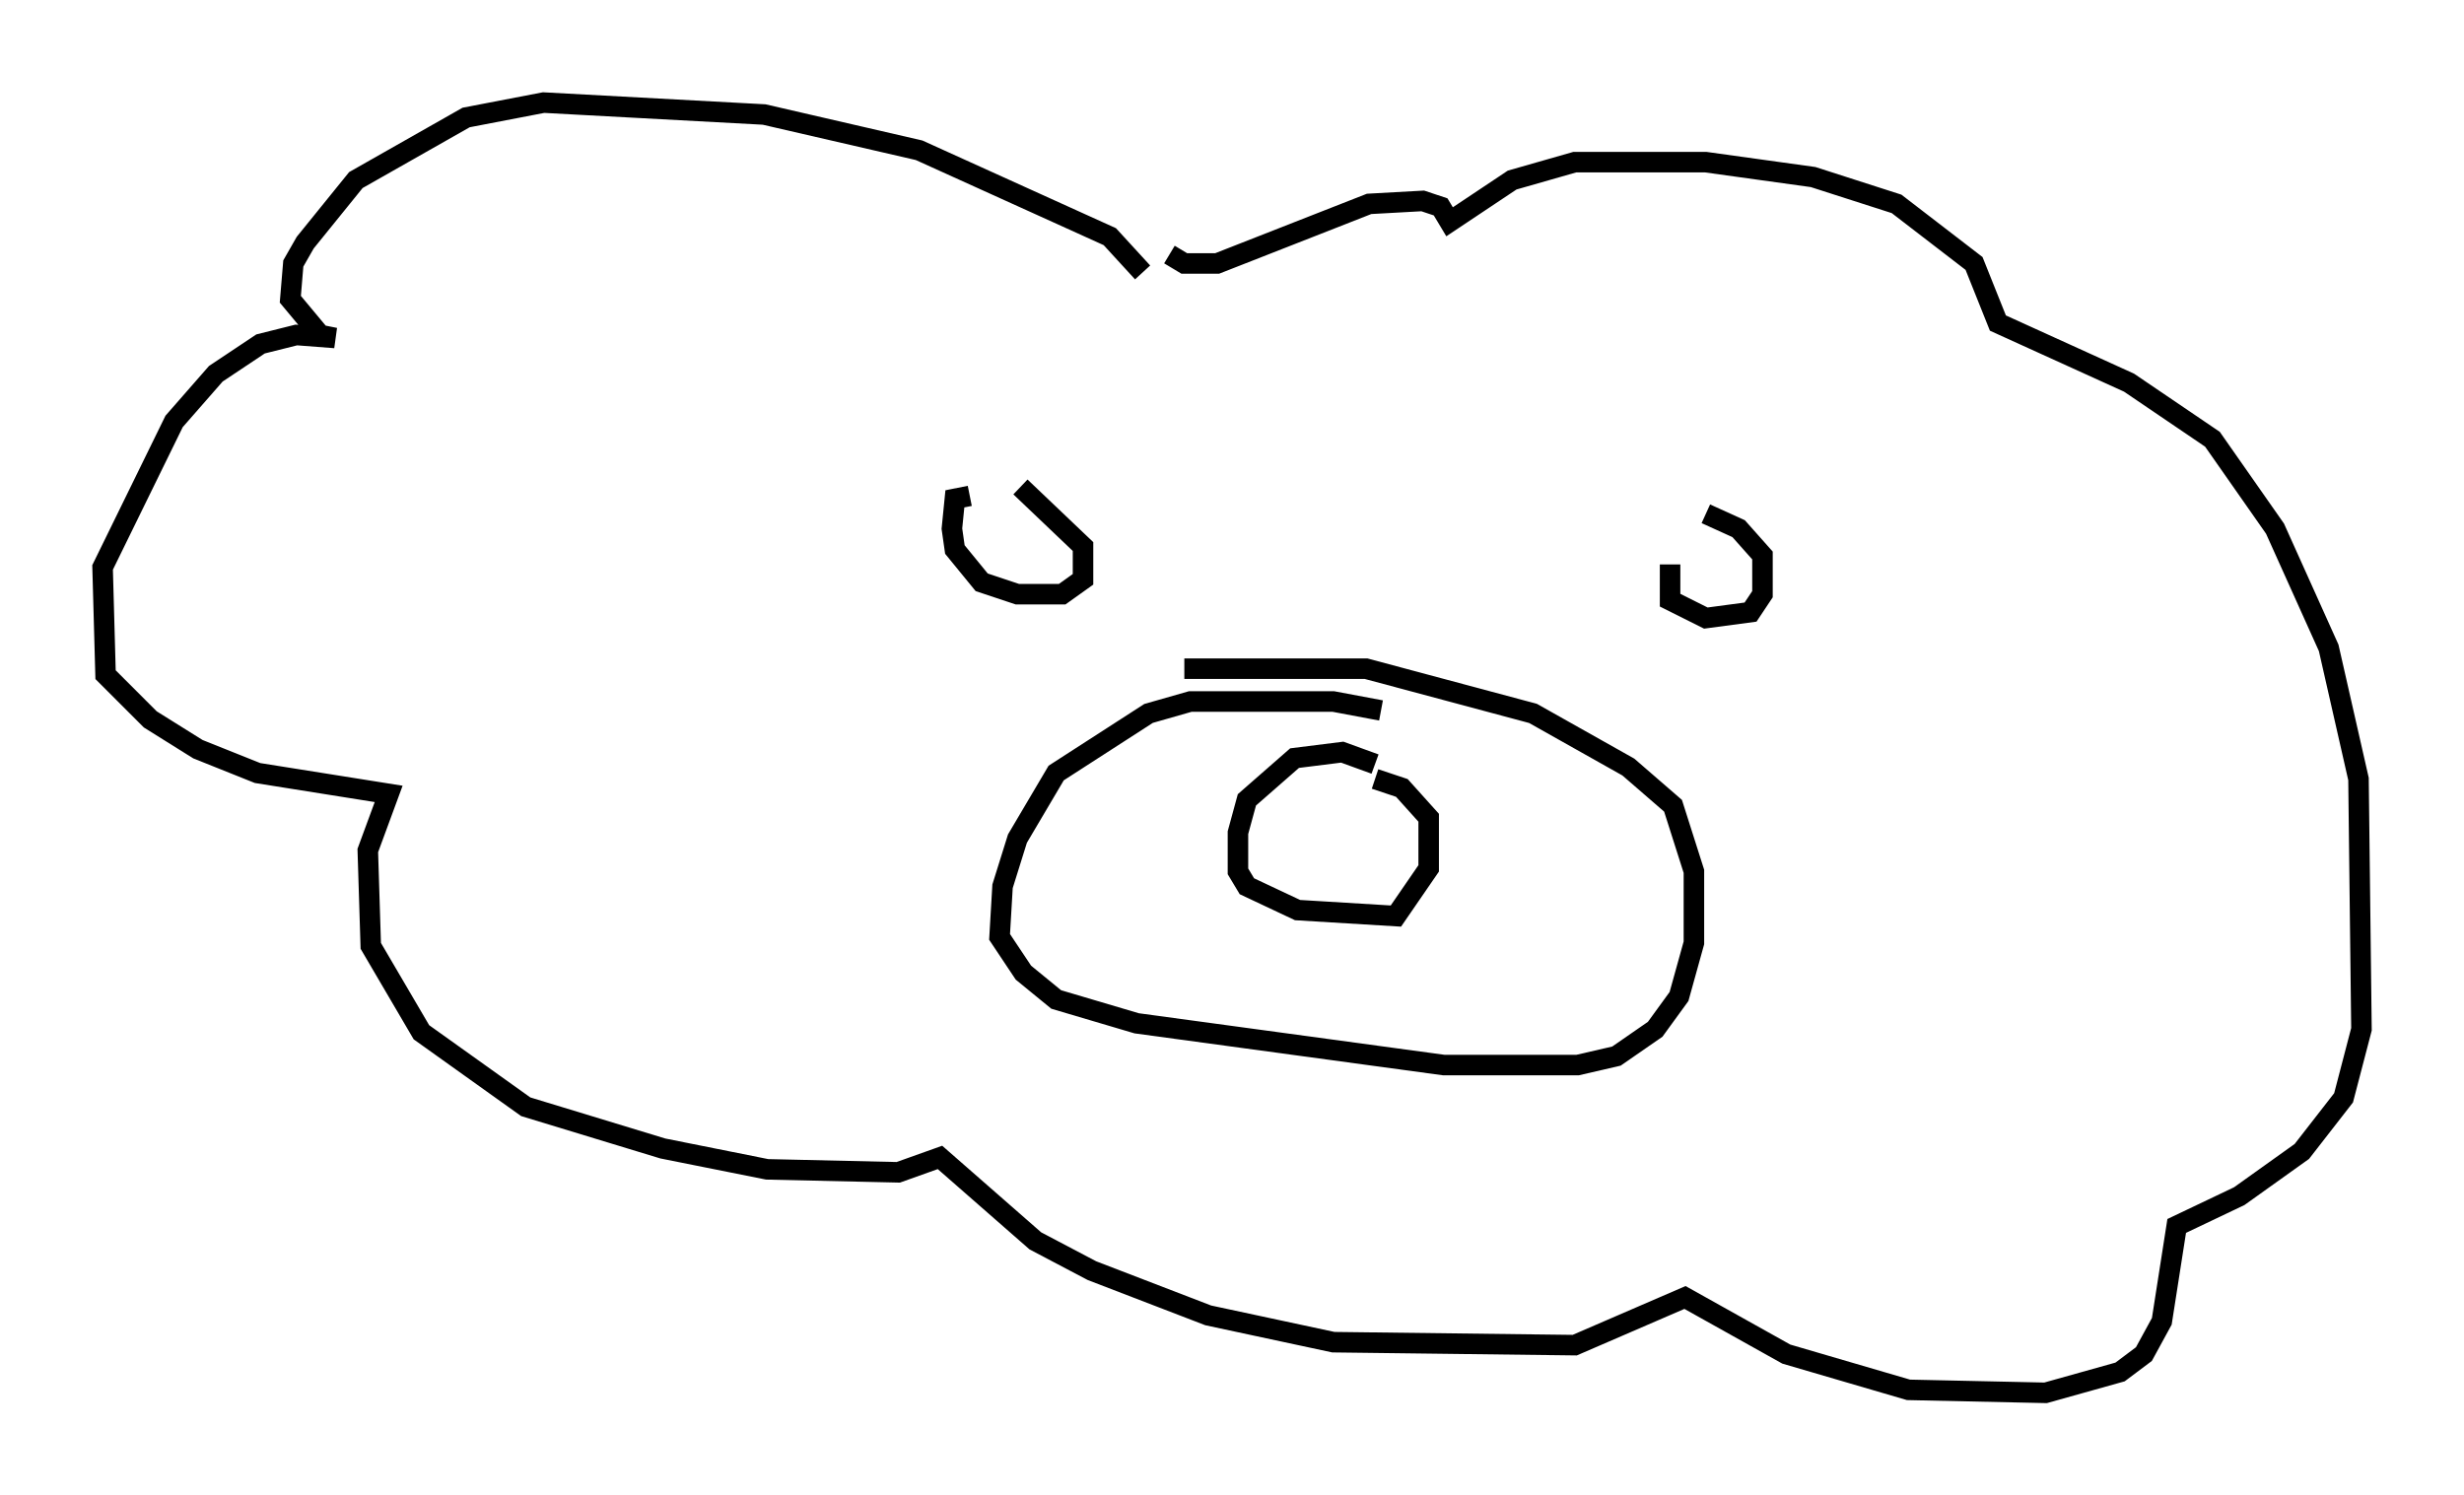 <?xml version="1.0" encoding="utf-8" ?>
<svg baseProfile="full" height="72.894" version="1.1" width="120.1" xmlns="http://www.w3.org/2000/svg" xmlns:ev="http://www.w3.org/2001/xml-events" xmlns:xlink="http://www.w3.org/1999/xlink"><defs /><rect fill="white" height="72.894" width="120.1" x="0" y="0" /><path d="M56.419, 12.844 m-0.726, 0.436 l-1.598, -1.743 -9.296, -4.212 l-7.553, -1.743 -10.749, -0.581 l-3.777, 0.726 -5.374, 3.05 l-2.469, 3.05 -0.581, 1.017 l-0.145, 1.743 1.453, 1.743 l0.726, 0.145 -1.888, -0.145 l-1.743, 0.436 -2.179, 1.453 l-2.034, 2.324 -3.486, 7.117 l0.145, 5.229 2.179, 2.179 l2.324, 1.453 2.905, 1.162 l6.391, 1.017 -1.017, 2.76 l0.145, 4.648 2.469, 4.212 l5.084, 3.631 6.682, 2.034 l5.084, 1.017 6.391, 0.145 l2.034, -0.726 4.648, 4.067 l2.76, 1.453 5.665, 2.179 l6.101, 1.307 11.765, 0.145 l5.374, -2.324 4.939, 2.76 l5.955, 1.743 6.682, 0.145 l3.631, -1.017 1.162, -0.872 l0.872, -1.598 0.726, -4.648 l3.05, -1.453 3.05, -2.179 l2.034, -2.615 0.872, -3.341 l-0.145, -12.201 -1.453, -6.391 l-2.615, -5.81 -3.05, -4.358 l-4.067, -2.76 -6.391, -2.905 l-1.162, -2.905 -3.777, -2.905 l-4.067, -1.307 -5.229, -0.726 l-6.391, 0.0 -3.05, 0.872 l-3.05, 2.034 -0.436, -0.726 l-0.872, -0.291 -2.615, 0.145 l-7.408, 2.905 -1.598, 0.0 l-0.726, -0.436 m10.022, 24.838 l-1.598, -0.581 -2.324, 0.291 l-2.324, 2.034 -0.436, 1.598 l0.0, 1.888 0.436, 0.726 l2.469, 1.162 4.793, 0.291 l1.598, -2.324 0.0, -2.469 l-1.307, -1.453 -1.307, -0.436 m0.291, -3.341 l-2.324, -0.436 -6.972, 0.0 l-2.034, 0.581 -4.503, 2.905 l-1.888, 3.196 -0.726, 2.324 l-0.145, 2.469 1.162, 1.743 l1.598, 1.307 3.922, 1.162 l14.961, 2.034 6.536, 0.0 l1.888, -0.436 1.888, -1.307 l1.162, -1.598 0.726, -2.615 l0.0, -3.486 -1.017, -3.196 l-2.179, -1.888 -4.648, -2.615 l-8.134, -2.179 -8.86, 0.0 m-10.458, -8.425 l-0.726, 0.145 -0.145, 1.453 l0.145, 1.017 1.307, 1.598 l1.743, 0.581 2.179, 0.0 l1.017, -0.726 0.0, -1.598 l-3.05, -2.905 m31.665, 3.777 l0.0, 1.743 1.743, 0.872 l2.179, -0.291 0.581, -0.872 l0.0, -1.888 -1.162, -1.307 l-1.598, -0.726 " fill="none" stroke="black" stroke-width="1" /></svg>